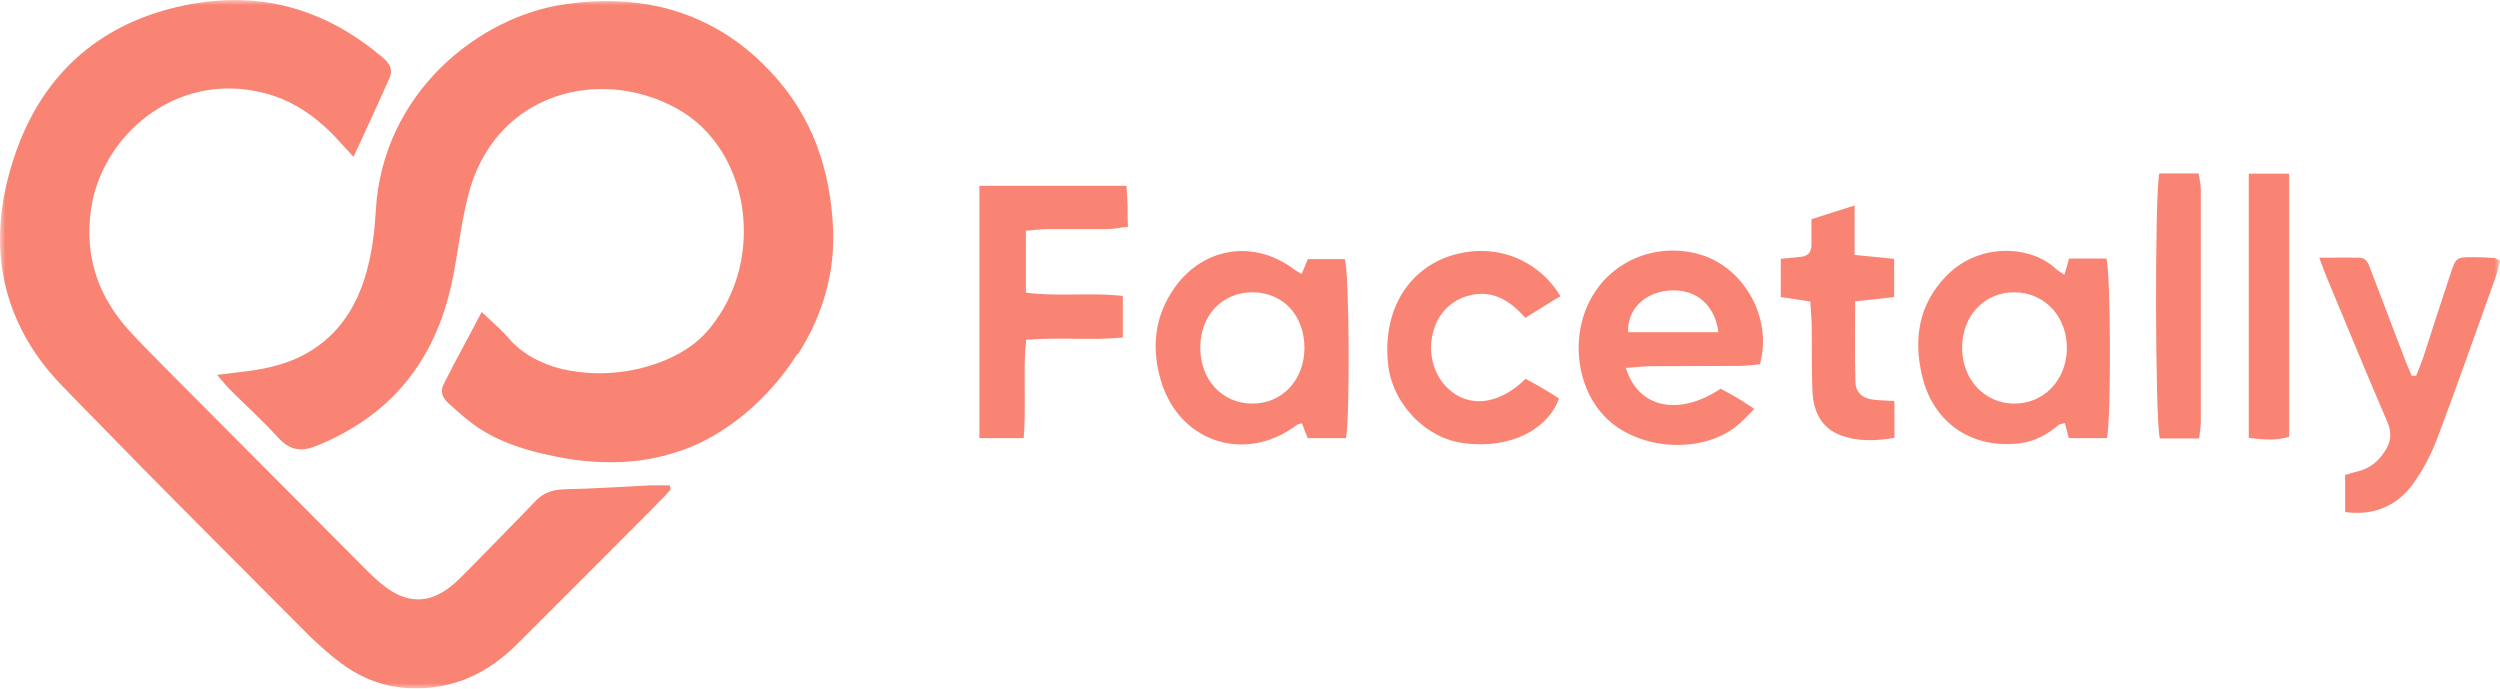 <svg width="236" height="65" viewBox="0 0 236 65" fill="none" xmlns="http://www.w3.org/2000/svg">
<mask id="mask0_7_63" style="mask-type:alpha" maskUnits="userSpaceOnUse" x="0" y="0" width="236" height="65">
<rect width="236" height="65" fill="#C4C4C4"/>
</mask>
<g mask="url(#mask0_7_63)">
<path d="M75.369 33.376C77.341 30.271 78.603 26.637 78.656 22.79C78.656 22.498 78.656 22.206 78.656 21.888C78.445 16.078 76.71 10.957 72.713 6.739C70.82 4.722 68.769 3.21 66.56 2.149C62.589 0.212 58.172 -0.292 53.333 0.398C45.156 1.565 36.11 8.808 35.479 19.845C35.426 20.641 35.374 21.437 35.269 22.233C35.137 23.347 34.927 24.461 34.638 25.522C34.611 25.655 34.585 25.761 34.532 25.894C34.48 26.053 34.427 26.212 34.401 26.345C32.876 31.067 29.615 33.959 24.645 34.835C24.435 34.861 24.251 34.914 24.041 34.941C22.989 35.1 21.858 35.206 20.491 35.392C21.043 36.002 21.332 36.4 21.674 36.745C21.7 36.771 21.727 36.798 21.753 36.825C23.278 38.337 24.882 39.796 26.328 41.388C26.854 41.945 27.38 42.263 27.932 42.369C28.537 42.502 29.194 42.369 29.904 42.078C30.062 42.025 30.22 41.945 30.351 41.892C37.057 39.026 41.08 33.933 42.631 26.769C42.947 25.31 43.184 23.798 43.42 22.312C43.63 21.039 43.867 19.739 44.183 18.492C45.34 13.902 48.153 10.904 51.598 9.445C55.49 7.8 60.118 8.118 63.983 10.294C67.375 12.204 69.426 15.68 70.031 19.447C70.583 22.896 69.926 26.61 67.98 29.635C67.585 30.245 67.138 30.855 66.639 31.412C64.43 33.853 60.275 35.312 56.252 35.233C55.174 35.206 54.096 35.074 53.044 34.835C51.02 34.331 49.179 33.349 47.89 31.784C47.654 31.518 47.417 31.253 47.154 31.014C46.654 30.537 46.102 30.059 45.471 29.449C44.866 30.616 44.262 31.731 43.683 32.818C43.052 33.986 42.447 35.127 41.869 36.294C41.527 36.957 41.79 37.567 42.289 38.018C42.316 38.045 42.342 38.071 42.368 38.098C43.289 38.92 44.209 39.769 45.234 40.433C47.47 41.892 49.994 42.608 52.545 43.112C54.517 43.51 56.489 43.696 58.435 43.616C58.514 43.616 58.593 43.616 58.671 43.616C58.698 43.616 58.698 43.616 58.724 43.616C59.224 43.59 59.749 43.537 60.249 43.484C61.748 43.298 63.221 42.926 64.693 42.396C68.506 40.99 72.529 37.753 75.237 33.455L75.264 33.429C75.369 33.376 75.369 33.376 75.369 33.376Z" fill="#F98473"/>
<path d="M63.326 46.19C63.299 46.057 63.247 45.951 63.22 45.818C62.8 45.818 62.405 45.818 61.985 45.818C61.774 45.818 61.564 45.818 61.38 45.818C58.645 45.951 55.937 46.137 53.202 46.19C52.571 46.216 52.045 46.322 51.545 46.561C51.151 46.747 50.783 47.039 50.441 47.41C50.178 47.675 49.915 47.967 49.652 48.233C47.811 50.143 45.944 52.026 44.104 53.91C43.604 54.414 43.105 54.918 42.579 55.343C41.658 56.059 40.764 56.484 39.844 56.563C38.74 56.669 37.661 56.325 36.505 55.502C36.242 55.316 36.005 55.104 35.742 54.892C35.374 54.574 35.006 54.229 34.664 53.884C28.669 47.861 22.647 41.812 16.651 35.79C16.178 35.312 15.731 34.861 15.258 34.384C14.232 33.349 13.233 32.341 12.26 31.28C9.289 28.043 7.974 24.276 8.579 19.845C9.526 12.894 16.52 6.686 24.829 8.755C25.697 8.967 26.512 9.259 27.275 9.631C28.248 10.108 29.142 10.692 29.983 11.382C29.983 11.382 30.009 11.382 30.009 11.408C30.693 11.965 31.351 12.575 31.955 13.265C32.034 13.345 32.113 13.425 32.166 13.504C32.429 13.769 32.692 14.061 33.007 14.406C33.112 14.539 33.244 14.645 33.375 14.804C34.506 12.363 35.532 10.135 36.531 7.906C36.61 7.747 36.688 7.588 36.741 7.429C36.82 7.269 36.846 7.163 36.873 7.057C36.952 6.739 36.899 6.473 36.794 6.208C36.794 6.208 36.794 6.182 36.767 6.182C36.61 5.863 36.32 5.571 35.979 5.306C35.426 4.855 34.874 4.404 34.296 4.006C31.587 2.069 28.669 0.822 25.592 0.292C23.357 -0.08 21.043 -0.106 18.624 0.292C18.387 0.318 18.177 0.371 17.966 0.398C17.546 0.478 17.125 0.557 16.704 0.663C9.131 2.441 3.898 7.216 1.374 14.725C1.032 15.759 0.743 16.767 0.533 17.749C-0.414 22.127 -0.125 26.345 1.611 30.218C2.557 32.394 3.951 34.437 5.818 36.373C6.265 36.851 6.738 37.302 7.185 37.78C11.208 41.918 15.258 46.031 19.334 50.116C22.41 53.194 25.487 56.298 28.563 59.376C28.8 59.614 29.063 59.88 29.3 60.118C29.799 60.596 30.299 61.047 30.825 61.498C31.14 61.763 31.456 62.055 31.798 62.294C33.849 63.939 36.163 64.894 38.818 64.974C42.789 65.106 46.05 63.567 48.811 60.808C53.097 56.537 57.383 52.239 61.669 47.941C61.8 47.808 61.932 47.675 62.037 47.543C62.484 47.145 62.905 46.667 63.326 46.19Z" fill="#F98473"/>
<path d="M160.769 24.116C156.825 22.816 152.539 24.329 150.409 27.804C148.226 31.333 148.673 36.32 151.408 39.239C154.406 42.449 160.401 42.953 163.872 40.273C164.451 39.822 164.95 39.239 165.608 38.602C164.95 38.178 164.503 37.859 164.004 37.567C163.478 37.249 162.899 36.957 162.426 36.692C158.508 39.318 154.642 38.549 153.485 34.729C154.327 34.675 154.984 34.596 155.668 34.569C158.508 34.543 161.348 34.569 164.188 34.543C164.871 34.543 165.529 34.437 166.134 34.384C167.343 30.059 164.687 25.416 160.769 24.116ZM153.696 31.359C153.591 29.263 155.195 27.645 157.482 27.433C159.98 27.194 161.874 28.68 162.216 31.359H153.696Z" fill="#F98473"/>
<path d="M106.443 19.42C106.417 18.81 106.391 18.174 106.338 17.537C101.605 17.537 97.082 17.537 92.454 17.537V41.361C93.874 41.361 95.163 41.361 96.635 41.361C96.74 40.167 96.74 39 96.74 37.833C96.74 35.896 96.661 33.986 96.872 32.075C100.053 31.81 103.051 32.155 105.996 31.863C105.996 30.457 105.996 29.237 105.996 27.937C104.182 27.724 102.394 27.804 100.632 27.804C99.37 27.804 98.108 27.804 96.846 27.618C96.846 25.602 96.846 23.771 96.846 21.782C96.951 21.782 97.056 21.755 97.161 21.755C97.792 21.702 98.397 21.622 98.975 21.622C99.317 21.622 99.659 21.622 100.027 21.622C101.526 21.622 103.051 21.622 104.55 21.622C105.076 21.622 105.602 21.516 106.18 21.437C106.285 21.437 106.364 21.41 106.47 21.41C106.47 21.384 106.47 21.357 106.47 21.304C106.443 20.508 106.443 19.951 106.443 19.42Z" fill="#F98473"/>
<path d="M175.153 36.055C175.074 33.561 175.126 31.067 175.126 28.441C176.468 28.308 177.651 28.175 178.808 28.043V24.435C177.519 24.302 176.389 24.196 175.074 24.063V19.394C173.549 19.871 172.313 20.269 170.998 20.694C170.998 21.622 170.998 22.392 170.998 23.135C170.998 23.851 170.63 24.196 169.946 24.249C169.342 24.302 168.71 24.382 168.106 24.435V28.043C169.079 28.175 169.92 28.308 170.893 28.467C170.946 29.237 170.998 29.927 171.024 30.59C171.051 32.765 170.998 34.914 171.103 37.063C171.208 38.841 171.918 40.38 173.707 41.069C175.363 41.706 177.072 41.627 178.834 41.335V37.859C178.098 37.806 177.467 37.806 176.836 37.727C175.81 37.594 175.179 37.063 175.153 36.055Z" fill="#F98473"/>
<path d="M235.448 24.355C234.817 24.302 234.186 24.276 233.528 24.276C231.845 24.276 231.845 24.302 231.319 25.867C230.452 28.467 229.61 31.094 228.769 33.694C228.558 34.304 228.322 34.861 228.085 35.471C227.954 35.471 227.796 35.471 227.664 35.471C227.428 34.888 227.165 34.331 226.954 33.747C225.903 31.014 224.877 28.282 223.825 25.549C223.615 25.018 223.483 24.355 222.747 24.329C221.564 24.302 220.381 24.329 218.934 24.329C219.276 25.204 219.487 25.814 219.723 26.371C221.59 30.855 223.431 35.339 225.35 39.796C225.85 40.91 225.692 41.812 225.035 42.741C224.456 43.59 223.694 44.2 222.695 44.465C222.248 44.571 221.827 44.704 221.38 44.837V48.339C223.93 48.684 226.192 47.861 227.743 45.739C228.69 44.439 229.479 42.953 230.057 41.441C231.977 36.347 233.765 31.227 235.606 26.106C235.763 25.629 235.869 25.125 236 24.62C235.763 24.488 235.606 24.355 235.448 24.355Z" fill="#F98473"/>
<path d="M212.282 41.335C213.649 41.494 214.859 41.627 216.094 41.229V16.396H212.282V41.335Z" fill="#F98473"/>
<path d="M195.321 24.408C195.19 24.912 195.058 25.337 194.874 25.947C194.454 25.655 194.269 25.549 194.085 25.39C191.824 23.214 186.959 22.816 183.804 25.974C181.122 28.68 180.596 31.996 181.464 35.551C182.542 40.008 186.249 42.422 190.746 41.839C192.113 41.653 193.27 41.016 194.296 40.141C194.454 40.008 194.69 40.008 194.927 39.929C195.058 40.459 195.163 40.884 195.295 41.361H198.897C199.292 39.637 199.266 25.974 198.845 24.408H195.321ZM195.111 33.004C195.032 35.975 192.849 38.151 190.062 38.098C187.275 38.045 185.198 35.763 185.224 32.765C185.25 29.767 187.354 27.565 190.194 27.592C193.06 27.618 195.19 29.953 195.111 33.004Z" fill="#F98473"/>
<path d="M207.549 16.369H203.841C203.394 18.2 203.446 40.008 203.893 41.388H207.601C207.654 40.804 207.759 40.3 207.759 39.796C207.759 32.5 207.759 25.177 207.759 17.882C207.759 17.378 207.627 16.9 207.549 16.369Z" fill="#F98473"/>
<path d="M123.483 24.408C123.246 24.965 123.088 25.363 122.878 25.867C122.615 25.708 122.404 25.602 122.22 25.469C118.486 22.604 113.674 23.267 110.913 27.114C108.941 29.873 108.652 32.951 109.651 36.135C111.466 41.812 117.619 43.722 122.378 40.141C122.51 40.035 122.667 40.035 122.904 39.955C123.088 40.459 123.272 40.937 123.456 41.361H127.059C127.453 39.318 127.374 25.761 126.954 24.461H123.483V24.408ZM118.224 38.098C115.357 38.098 113.254 35.816 113.306 32.712C113.359 29.688 115.436 27.565 118.302 27.592C121.169 27.645 123.141 29.794 123.141 32.871C123.114 35.896 121.037 38.098 118.224 38.098Z" fill="#F98473"/>
<path d="M136.078 29.635C136.814 28.653 137.787 28.069 138.971 27.831C139.076 27.804 139.155 27.804 139.26 27.778C141.206 27.512 142.704 28.547 143.993 30.006C144.913 29.422 145.728 28.918 146.596 28.388C146.833 28.255 147.069 28.096 147.306 27.963C146.386 26.424 145.097 25.284 143.625 24.567C141.574 23.559 139.155 23.4 136.788 24.196C132.765 25.576 130.53 29.476 131.029 34.304C131.135 35.445 131.503 36.533 132.055 37.514C133.343 39.796 135.631 41.52 138.208 41.839C140.68 42.157 142.941 41.706 144.65 40.645L144.677 40.618C144.729 40.592 144.782 40.565 144.834 40.512C144.861 40.486 144.913 40.459 144.94 40.433C144.966 40.406 144.992 40.406 145.018 40.38C145.176 40.273 145.308 40.167 145.439 40.061C145.518 40.008 145.597 39.929 145.676 39.849C145.728 39.796 145.781 39.743 145.834 39.69C145.86 39.663 145.86 39.663 145.886 39.637C146.465 39.053 146.885 38.39 147.175 37.62C146.675 37.302 146.149 36.957 145.597 36.639C145.308 36.48 145.018 36.32 144.755 36.161C144.493 36.029 144.256 35.896 144.019 35.763C143.967 35.816 143.914 35.869 143.861 35.896C143.835 35.922 143.809 35.949 143.783 35.975C143.756 36.002 143.704 36.055 143.677 36.082C143.625 36.108 143.598 36.161 143.546 36.188C143.52 36.214 143.52 36.214 143.493 36.241C141.416 37.992 139.233 38.337 137.472 37.276C137.209 37.116 136.946 36.904 136.683 36.665C135.237 35.312 134.737 33.084 135.342 31.174C135.473 30.643 135.736 30.112 136.078 29.635Z" fill="#F98473"/>
</g>
</svg>
